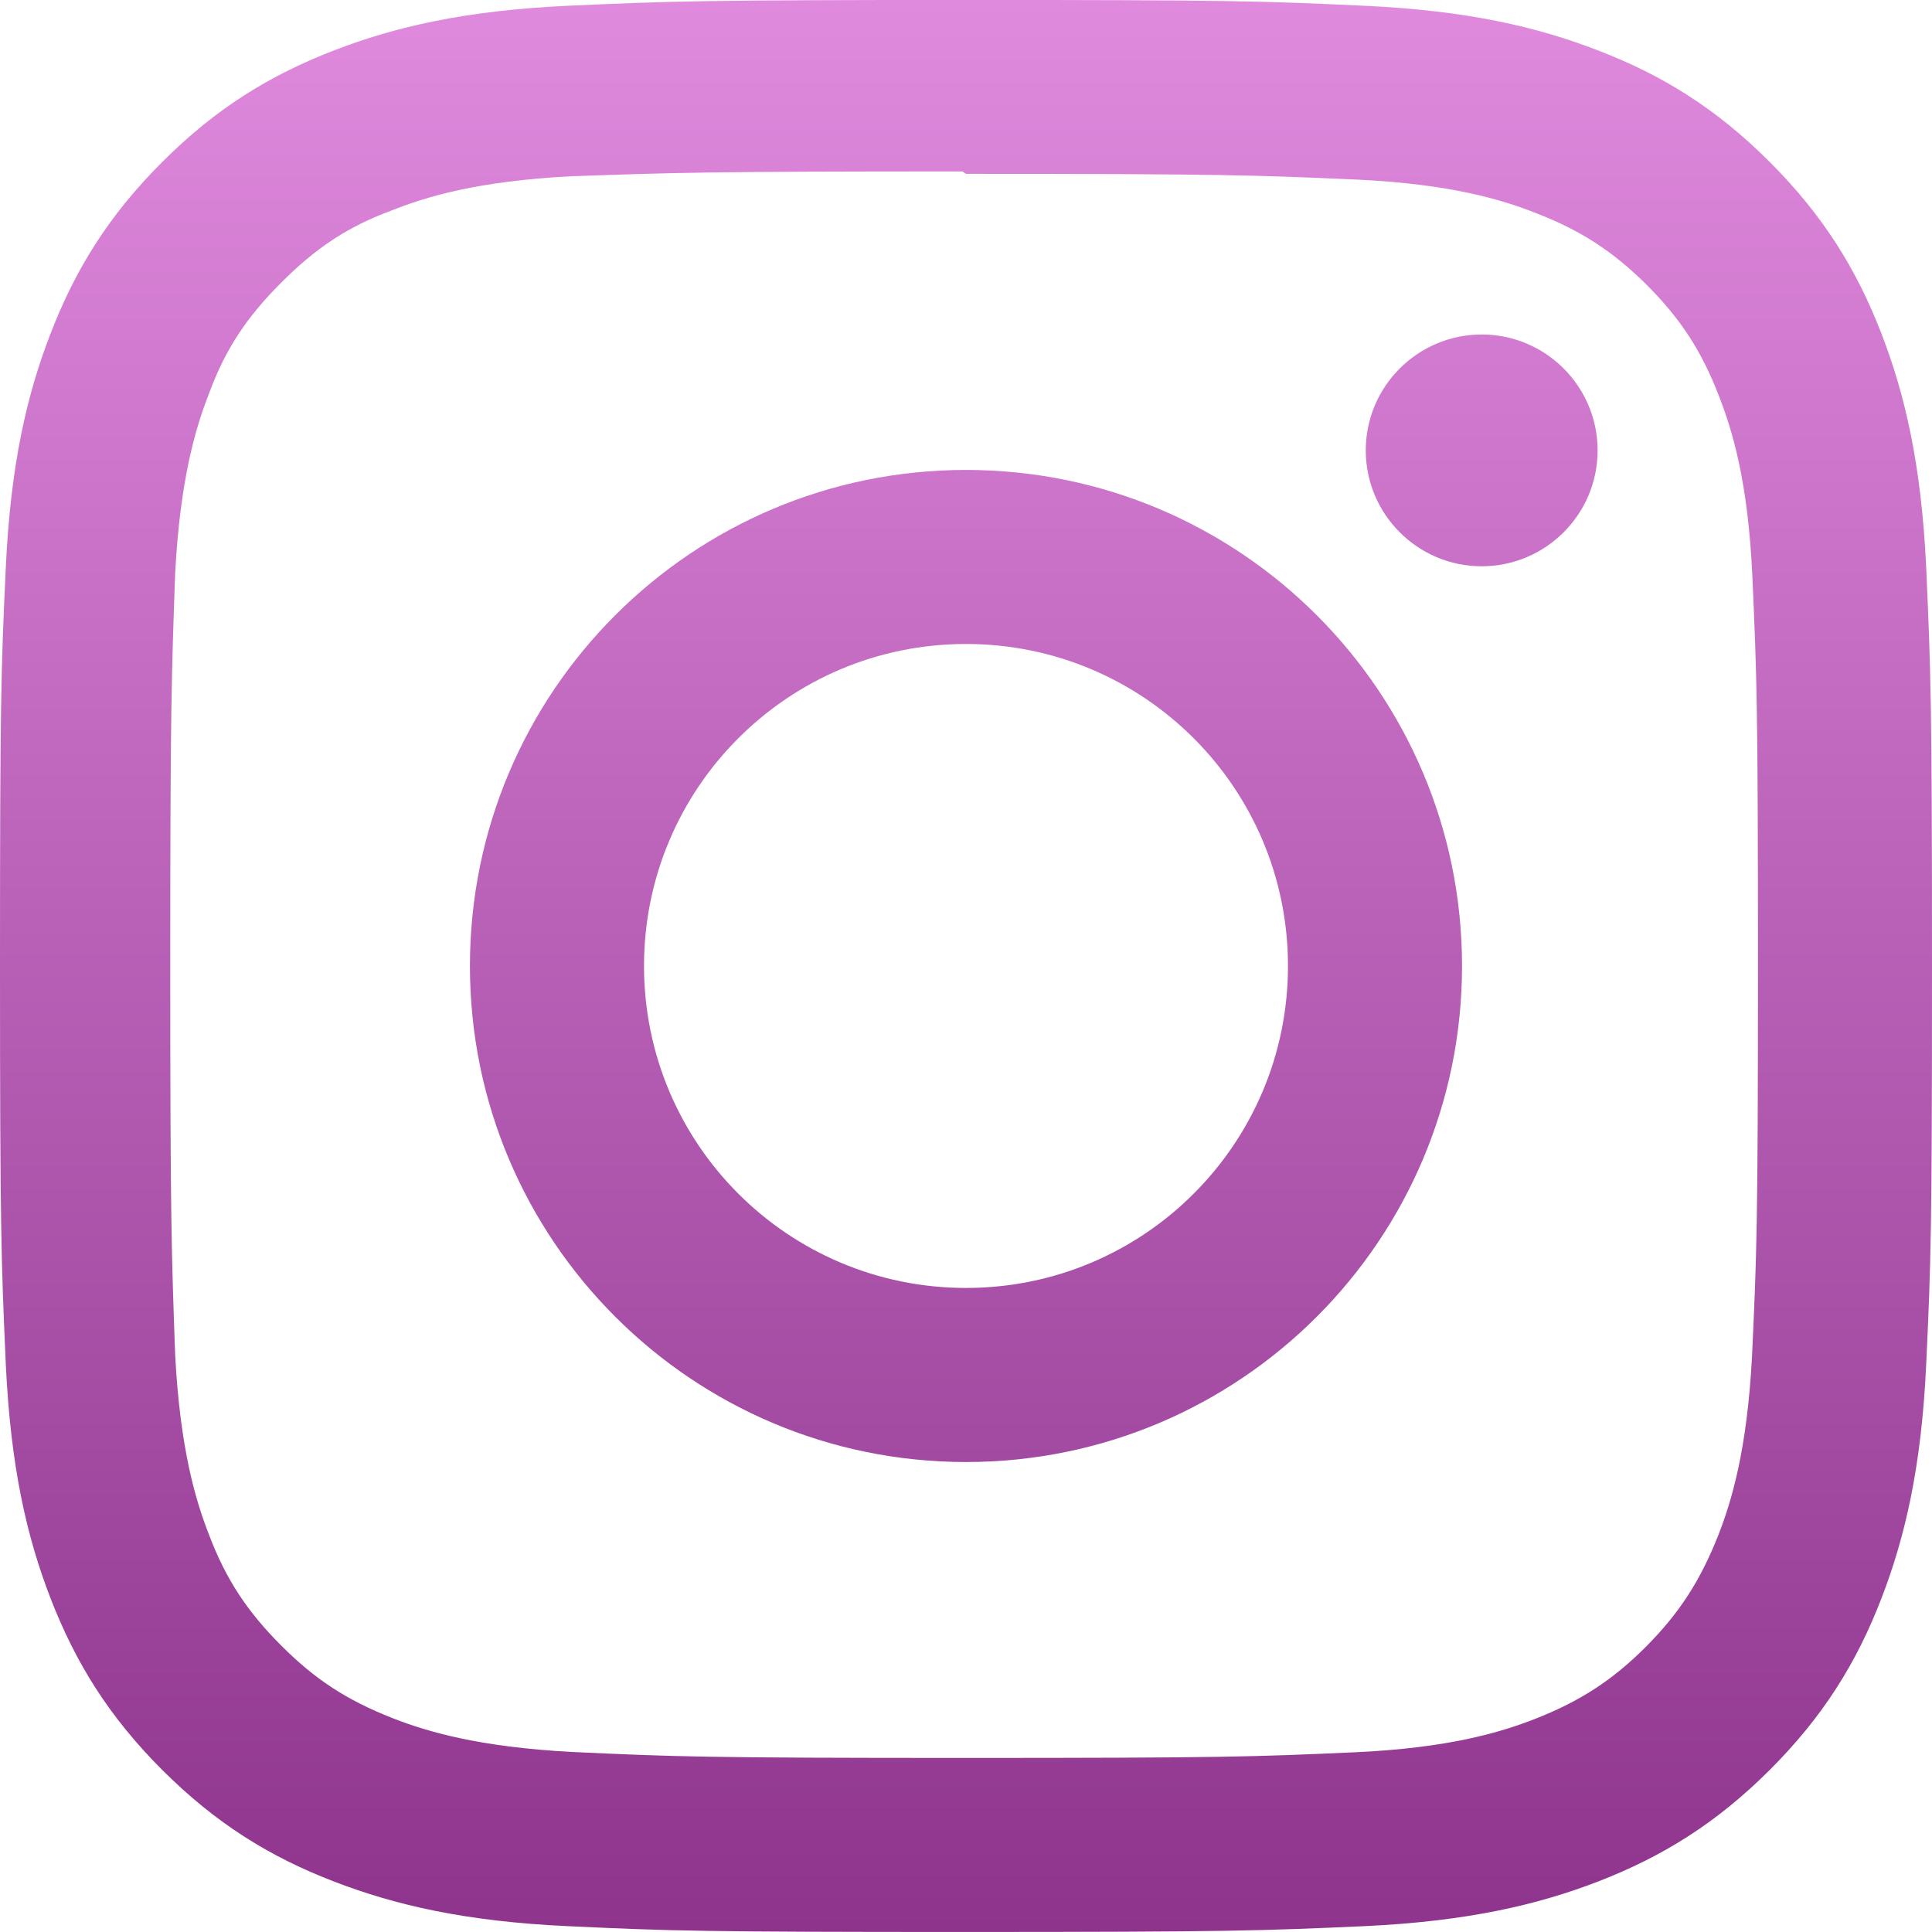 <svg width="50" height="50" viewBox="0 0 50 50" fill="none" xmlns="http://www.w3.org/2000/svg">
<g clip-path="url(#clip0_213_21)">
<path d="M25 -0.001C18.208 -0.001 17.36 0.03 14.694 0.149C12.031 0.274 10.219 0.693 8.625 1.312C6.981 1.949 5.585 2.805 4.196 4.195C2.806 5.584 1.948 6.978 1.312 8.624C0.694 10.218 0.273 12.03 0.15 14.693C0.025 17.36 0 18.207 0 24.999C0 31.791 0.031 32.639 0.15 35.305C0.275 37.966 0.694 39.78 1.312 41.374C1.95 43.016 2.806 44.414 4.196 45.803C5.585 47.191 6.979 48.051 8.625 48.687C10.221 49.303 12.033 49.726 14.694 49.849C17.36 49.974 18.208 49.999 25 49.999C31.792 49.999 32.639 49.968 35.306 49.849C37.967 49.724 39.781 49.303 41.375 48.687C43.017 48.049 44.414 47.191 45.804 45.803C47.192 44.414 48.052 43.022 48.688 41.374C49.304 39.78 49.727 37.966 49.85 35.305C49.975 32.639 50 31.791 50 24.999C50 18.207 49.969 17.36 49.85 14.693C49.725 12.032 49.304 10.216 48.688 8.624C48.05 6.98 47.192 5.584 45.804 4.195C44.414 2.805 43.023 1.947 41.375 1.312C39.781 0.693 37.967 0.272 35.306 0.149C32.639 0.024 31.792 -0.001 25 -0.001ZM25 4.499C31.673 4.499 32.469 4.532 35.104 4.647C37.542 4.762 38.864 5.166 39.744 5.512C40.914 5.964 41.744 6.505 42.623 7.378C43.496 8.253 44.038 9.084 44.489 10.255C44.831 11.134 45.239 12.457 45.35 14.895C45.469 17.532 45.496 18.324 45.496 24.999C45.496 31.674 45.465 32.468 45.342 35.103C45.215 37.541 44.808 38.864 44.465 39.743C43.998 40.914 43.467 41.743 42.592 42.622C41.719 43.495 40.875 44.036 39.717 44.489C38.842 44.83 37.498 45.239 35.06 45.349C32.406 45.468 31.625 45.495 24.938 45.495C18.248 45.495 17.467 45.464 14.815 45.341C12.375 45.214 11.031 44.807 10.156 44.464C8.971 43.997 8.156 43.466 7.283 42.591C6.406 41.718 5.846 40.874 5.408 39.716C5.065 38.841 4.66 37.497 4.533 35.059C4.44 32.434 4.406 31.624 4.406 24.968C4.406 18.309 4.44 17.497 4.533 14.841C4.66 12.403 5.065 11.062 5.408 10.187C5.846 8.999 6.406 8.187 7.283 7.309C8.156 6.437 8.971 5.874 10.156 5.439C11.031 5.093 12.346 4.687 14.783 4.562C17.439 4.468 18.221 4.437 24.906 4.437L25 4.499ZM25 12.162C17.906 12.162 12.162 17.912 12.162 24.999C12.162 32.093 17.913 37.837 25 37.837C32.094 37.837 37.837 32.087 37.837 24.999C37.837 17.905 32.087 12.162 25 12.162ZM25 33.332C20.396 33.332 16.667 29.603 16.667 24.999C16.667 20.395 20.396 16.666 25 16.666C29.604 16.666 33.333 20.395 33.333 24.999C33.333 29.603 29.604 33.332 25 33.332ZM41.346 11.655C41.346 13.312 40 14.655 38.346 14.655C36.69 14.655 35.346 13.309 35.346 11.655C35.346 10.001 36.692 8.657 38.346 8.657C39.998 8.655 41.346 10.001 41.346 11.655Z" fill="url(#paint0_linear_213_21)"/>
</g>
<defs>
<linearGradient id="paint0_linear_213_21" x1="25" y1="-0.001" x2="25" y2="49.999" gradientUnits="userSpaceOnUse">
<stop stop-color="#E08ADE"/>
<stop offset="1" stop-color="#8E348D"/>
</linearGradient>
<clipPath id="clip0_213_21">
<rect width="50" height="50" fill="white" transform="translate(0 -0.001)"/>
</clipPath>
</defs>
</svg>
